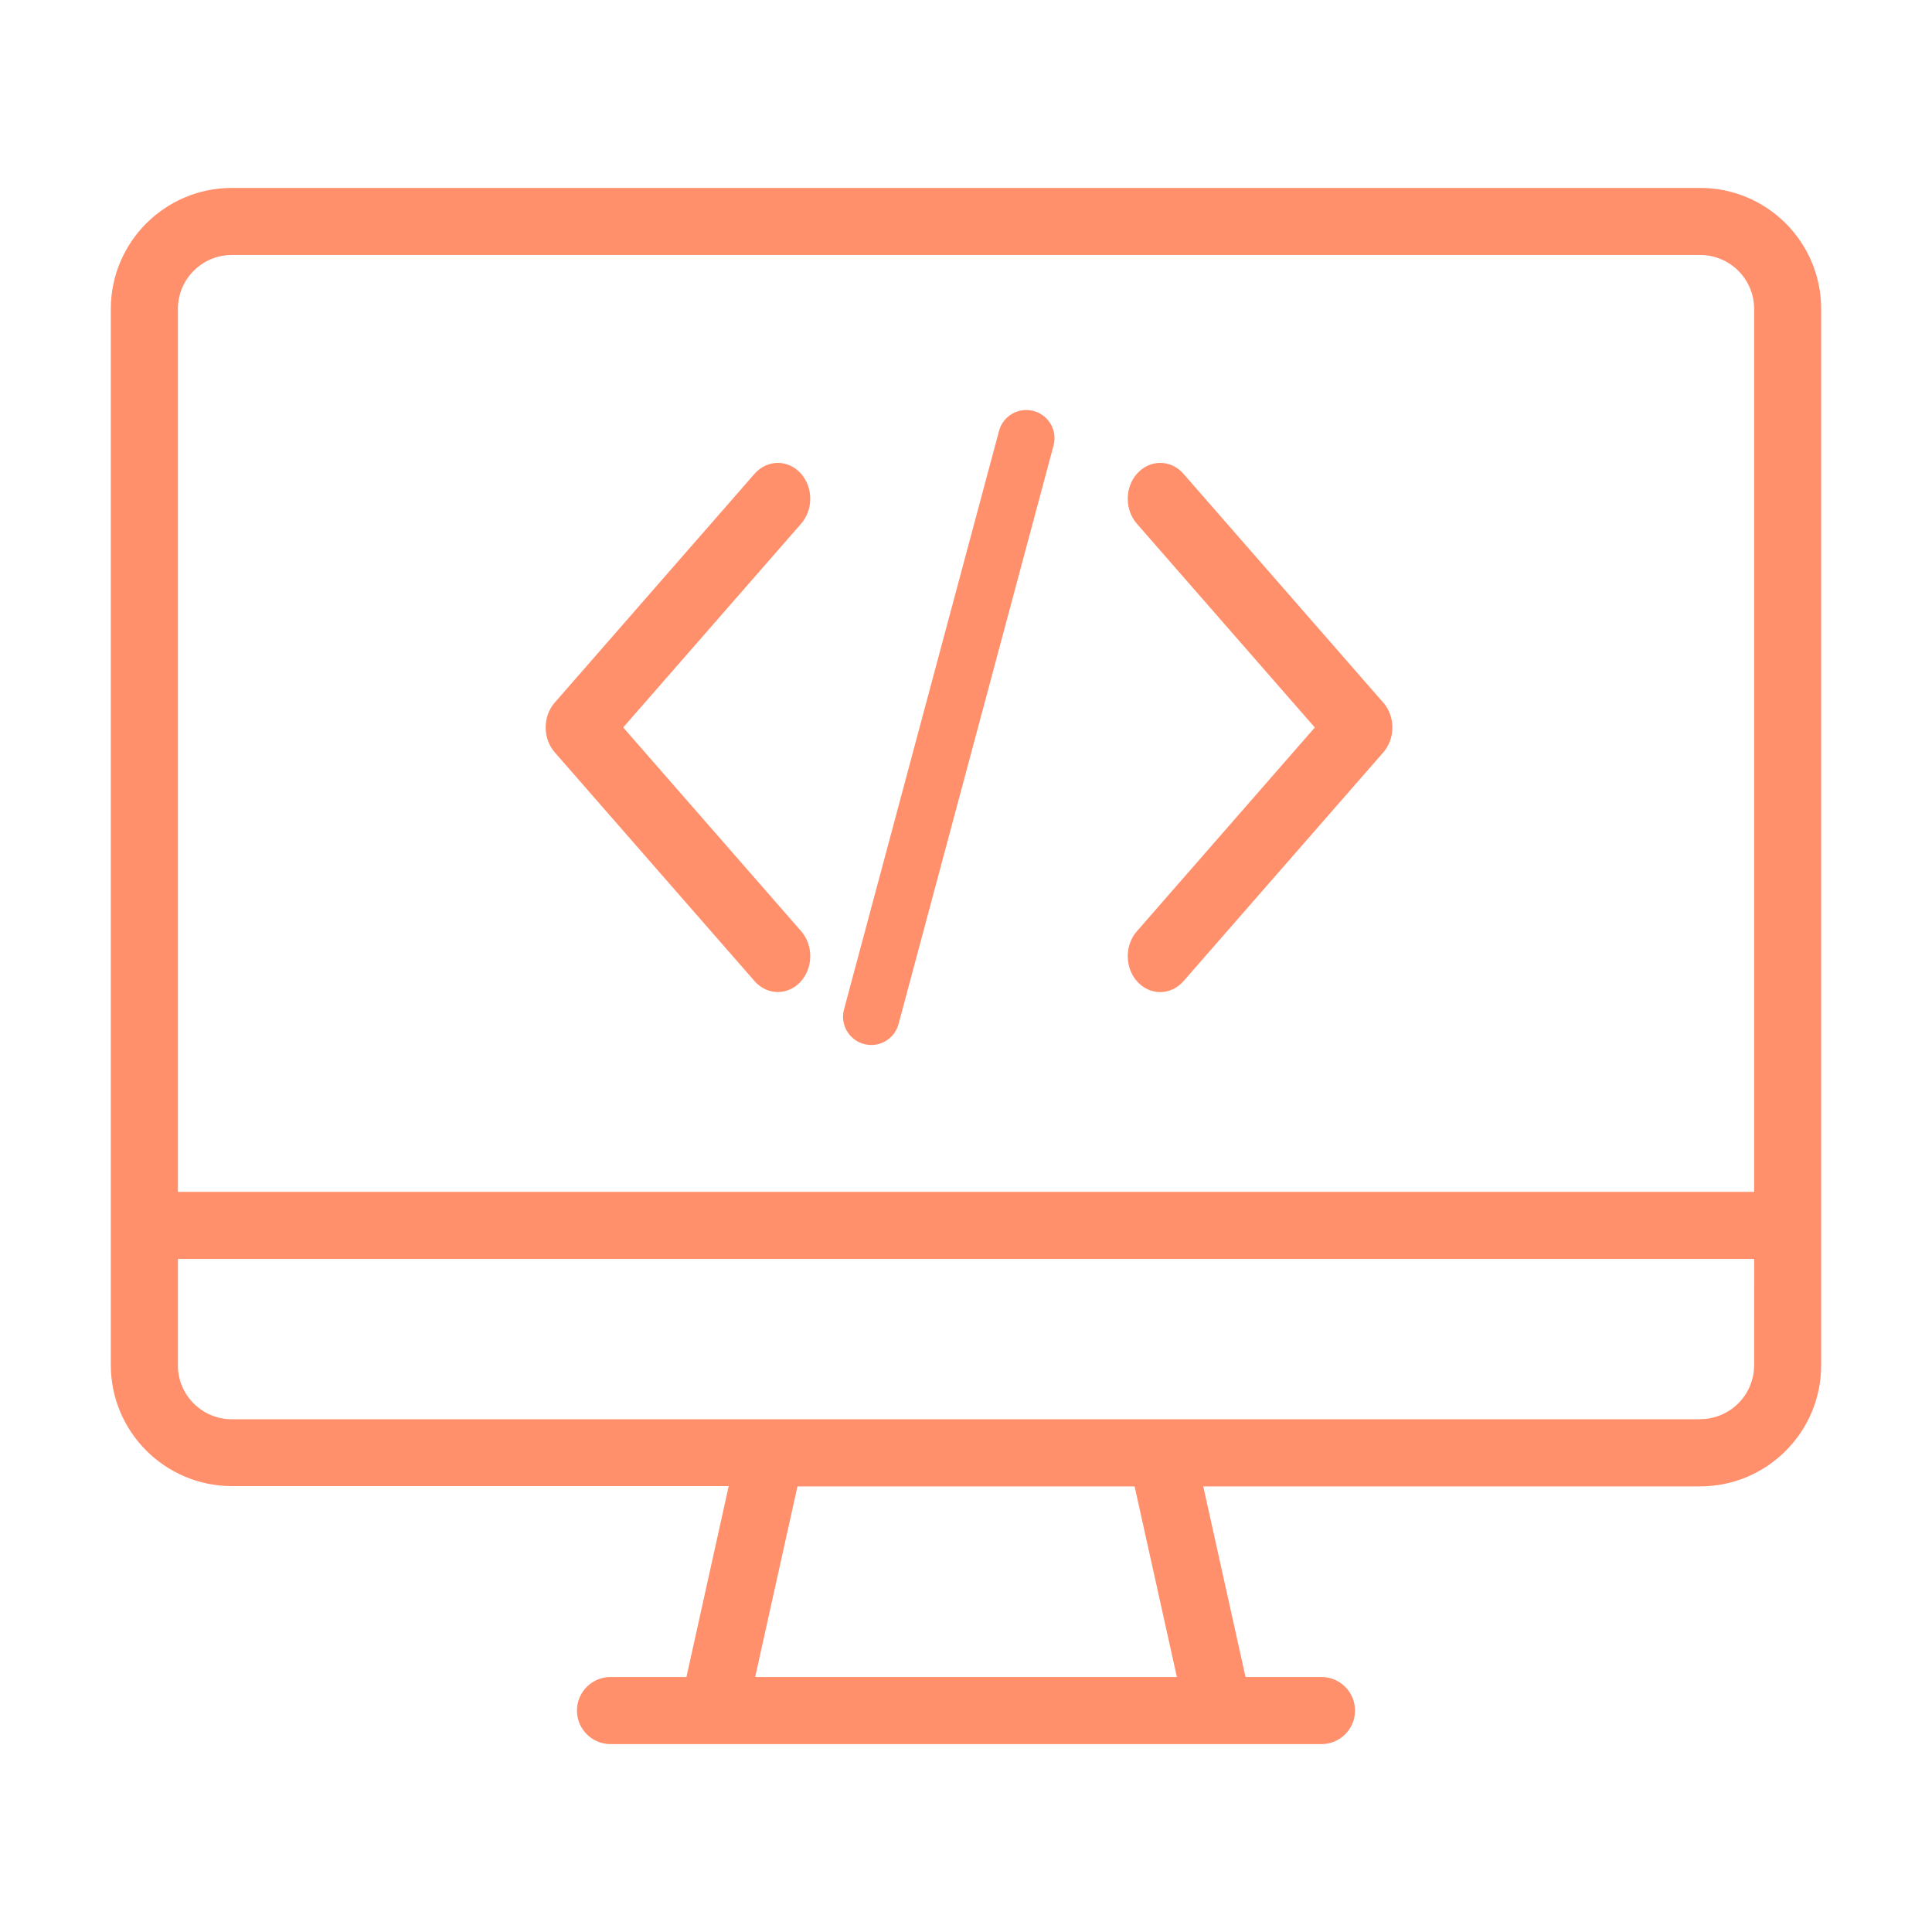 <?xml version="1.0" encoding="utf-8"?>
<!-- Generator: Adobe Illustrator 17.0.0, SVG Export Plug-In . SVG Version: 6.00 Build 0)  -->
<!DOCTYPE svg PUBLIC "-//W3C//DTD SVG 1.1//EN" "http://www.w3.org/Graphics/SVG/1.1/DTD/svg11.dtd">
<svg version="1.1" id="Layer_1" xmlns="http://www.w3.org/2000/svg" xmlns:xlink="http://www.w3.org/1999/xlink" x="0px" y="0px"
	 width="60px" height="60px" viewBox="0 0 60 60" enable-background="new 0 0 60 60" xml:space="preserve">
<g>
	<path fill="#FF906B" d="M52.802,5.836H7.199C5.123,5.838,3.441,7.522,3.441,9.598v32.796c0.003,2.074,1.684,3.755,3.758,3.758
		h15.432l-1.313,5.929H18.96c-0.575,0-1.042,0.467-1.042,1.042c0,0.575,0.467,1.042,1.042,1.042H41.04
		c0.575,0,1.042-0.467,1.042-1.042c0-0.575-0.467-1.042-1.042-1.042h-2.359l-1.313-5.92h15.432c2.077-0.003,3.76-1.689,3.758-3.766
		V9.598C56.56,7.522,54.878,5.838,52.802,5.836z M23.453,52.081l1.313-5.92h10.47l1.313,5.92H23.453z M54.476,42.394
		c0.001,0.926-0.748,1.677-1.674,1.679v0.004H7.199c-0.926-0.001-1.676-0.753-1.674-1.679c0-0.001,0-0.003,0-0.004v-3.297h48.953
		L54.476,42.394L54.476,42.394z M54.476,9.598v27.417H5.525V9.598C5.523,8.673,6.272,7.921,7.197,7.919c0.001,0,0.001,0,0.002,0
		h45.603c0.925,0.001,1.675,0.751,1.674,1.677V9.598z"/>
	<path fill="#FF906B" d="M32.099,12.763c-0.467-0.125-0.948,0.152-1.073,0.619l-4.815,17.969c-0.125,0.467,0.153,0.947,0.62,1.072
		c0.467,0.126,0.948-0.152,1.074-0.619l4.814-17.968C32.845,13.369,32.567,12.889,32.099,12.763z"/>
	<path fill="#FF906B" d="M36.755,14.716c-0.395-0.454-1.052-0.454-1.449,0c-0.377,0.431-0.377,1.117,0,1.548l5.527,6.329
		l-5.527,6.329c-0.377,0.431-0.377,1.117,0,1.548c0.397,0.454,1.054,0.454,1.449,0l6.203-7.102c0.378-0.431,0.378-1.117,0-1.548
		L36.755,14.716z"/>
	<path fill="#FF906B" d="M24.881,14.716c-0.396-0.454-1.053-0.454-1.449,0l-6.203,7.102c-0.377,0.431-0.377,1.117,0,1.548
		l6.203,7.102c0.396,0.454,1.053,0.454,1.449,0c0.377-0.431,0.377-1.117,0-1.548l-5.527-6.329l5.527-6.329
		C25.257,15.833,25.257,15.148,24.881,14.716z"/>
</g>
</svg>
